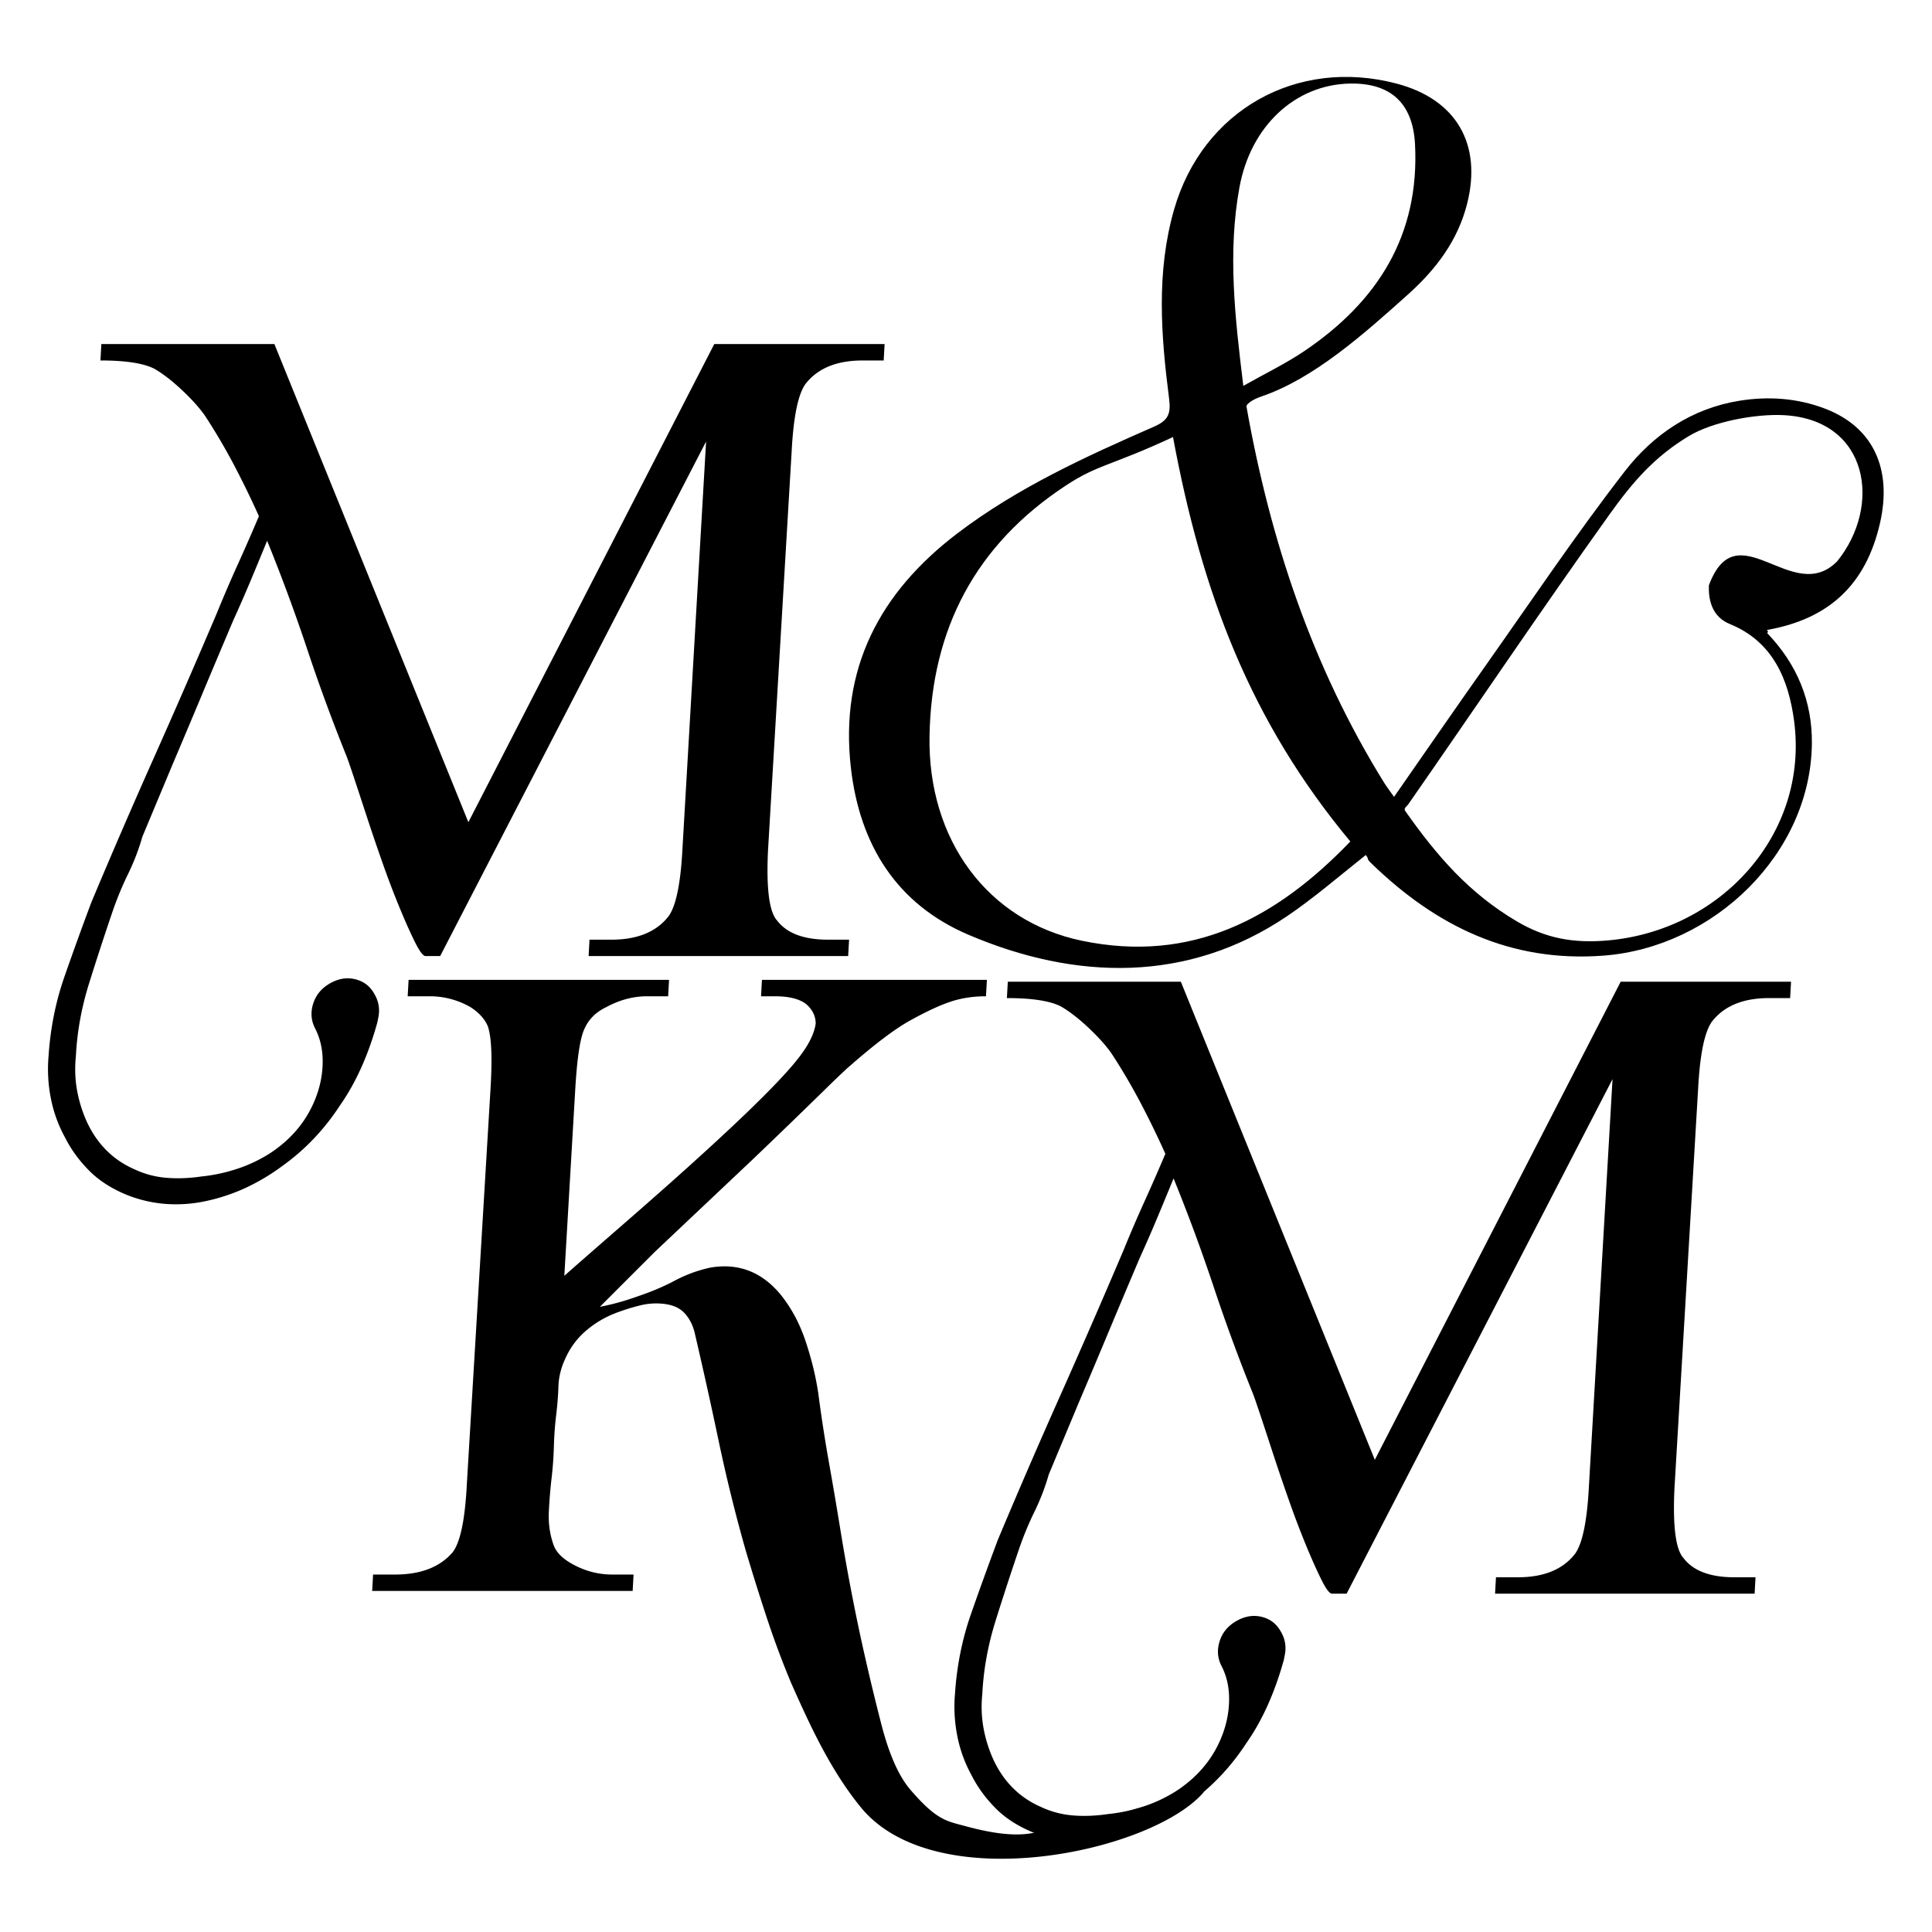 <svg xmlns="http://www.w3.org/2000/svg" width="360" height="360"><path fill-rule="evenodd" clip-rule="evenodd" d="M259.759 148.485c5.808-8.331 11.352-16.38 16.994-24.365 8.595-12.165 16.909-24.557 26.019-36.319 5.271-6.806 12.446-11.693 21.32-13.124 5.444-.877 10.854-.502 16.047 1.497 8.877 3.423 12.52 11.175 10.146 21.408-2.624 11.323-9.424 17.735-20.971 19.794-.273.054.429.27-.045.575 5.588 5.804 8.432 12.714 8.348 20.584-.209 20.545-18.28 37.957-38.775 39.529-17.369 1.334-31.287-5.503-43.352-17.228-.985-.958-.296-.637-.993-1.521-5.176 4.122-9.837 8.145-14.758 11.458-18.384 12.384-39.249 11.964-59.289 3.402-13.368-5.704-20.248-16.729-21.896-31.066-2.131-18.532 5.37-32.713 19.825-43.712 11.195-8.521 23.905-14.314 36.687-19.91 2.671-1.174 3.133-2.43 2.773-5.247-1.511-11.754-2.41-23.561.934-35.196 5.307-18.472 22.84-28.366 41.47-23.465 11.093 2.921 15.947 11.233 13.136 22.377-1.739 6.894-5.822 12.245-10.985 16.879-8.257 7.42-17.604 15.727-27.316 19.028-1.937.66-2.917 1.556-2.815 1.896 4.409 24.862 12.242 48.464 25.623 70.044.439.711.95 1.373 1.873 2.682zm58.672-39.429c5.251-14.07 15.595 3.992 23.893-4.458 8.347-10.289 5.976-26.363-9.901-27.237-5.248-.289-13.251 1.199-17.717 3.884-6.409 3.851-10.487 8.581-14.765 14.566-12.689 17.747-25.021 36.088-37.481 53.989-.377.545-.999.787-.584 1.359 5.877 8.325 11.822 15.232 20.711 20.493 5.412 3.202 10.555 4.143 16.969 3.587 21.069-1.826 37.476-19.791 34.764-40.782-1.009-7.755-3.918-14.901-11.985-18.176-2.916-1.187-4.055-3.869-3.904-7.225zm-99.859-27.62c-11.654 5.437-13.857 5.022-19.975 9.039-16.744 11.009-25.066 26.675-25.396 46.753-.317 19.232 10.795 34.41 28.402 38.069 20.453 4.247 36.255-4.163 50.009-18.5-18.665-22.424-27.662-46.374-33.04-75.361zm13.103-9.537c4.167-2.351 7.916-4.154 11.328-6.458 13.642-9.198 21.546-21.55 20.664-38.576-.401-7.6-4.505-11.438-12.128-11.294-10.186.197-18.502 7.892-20.589 19.359-2.213 12.108-.844 24.174.725 36.969z"/><path d="M224.099 334.174c-9.982 11.11-49.916 19.484-63.706 2.579-5.604-6.868-9.364-15.018-12.983-23.164a169.576 169.576 0 0 1-4.582-12.304 448.222 448.222 0 0 1-3.903-12.472 302.204 302.204 0 0 1-5.006-20.276 949.787 949.787 0 0 0-4.496-20.282c-.339-1.355-.933-2.516-1.782-3.476-.848-.962-2.065-1.555-3.648-1.785a12.34 12.34 0 0 0-4.751.258 39.204 39.204 0 0 0-4.582 1.44 18.83 18.83 0 0 0-5.515 3.31c-1.642 1.416-2.914 3.141-3.818 5.174-.793 1.699-1.218 3.425-1.273 5.18a59.477 59.477 0 0 1-.423 5.343 65.163 65.163 0 0 0-.424 5.854 67.984 67.984 0 0 1-.425 5.854 90.818 90.818 0 0 0-.508 6.194c-.115 2.206.169 4.271.848 6.194.45 1.359 1.582 2.546 3.394 3.565 2.376 1.355 4.922 2.035 7.637 2.035h3.902l-.169 3.054H69.348l.17-3.054h4.073c4.751 0 8.315-1.358 10.69-4.074 1.47-1.808 2.377-6.107 2.716-12.895l4.412-73.649c.34-5.771.17-9.617-.509-11.54-.567-1.356-1.64-2.545-3.224-3.566a15.16 15.16 0 0 0-7.636-2.031h-4.074l.17-3.057h48.532l-.169 3.057h-3.902c-2.604 0-5.151.676-7.636 2.031-1.925.909-3.283 2.268-4.073 4.076-.793 1.696-1.358 5.43-1.696 11.199l-2.037 34.788c1.129-1.019 5.202-4.583 12.218-10.691 17.647-15.385 28.282-25.566 31.904-30.546 1.582-2.147 2.486-4.07 2.714-5.77 0-1.357-.567-2.545-1.697-3.563-1.246-1.018-3.224-1.524-5.939-1.524h-2.546l.17-3.057h41.915l-.171 3.057c-2.375 0-4.58.336-6.616 1.016-2.036.68-4.582 1.866-7.636 3.562-2.829 1.587-6.562 4.414-11.2 8.486-.678.567-2.49 2.293-5.43 5.176a1575.518 1575.518 0 0 1-12.559 12.134l-18.327 17.311-4.073 4.072-6.109 6.109c2.376-.45 4.807-1.13 7.297-2.038a46.67 46.67 0 0 0 6.109-2.544 28.22 28.22 0 0 1 3.224-1.527c1.129-.452 2.432-.85 3.904-1.189 5.201-.903 9.558.737 13.066 4.921 2.036 2.491 3.619 5.432 4.751 8.826 1.129 3.394 1.921 6.678 2.376 9.843a277.285 277.285 0 0 0 1.95 12.643c.734 4.13 1.443 8.286 2.121 12.471.68 4.188 1.414 8.317 2.207 12.388.79 4.073 1.639 8.089 2.546 12.049.903 3.96 1.867 7.918 2.884 11.88 1.019 3.958 2.681 9.07 5.466 12.304 4.941 5.739 6.764 5.797 10.305 6.764 11.151 3.04 13.484.583 15.62.643 5.796.162 5.796-.965 16.584-4.024 3.872-1.103 13.418-4.413 11.916-2.742z"/><path d="M333.734 182.922l-.168 3.055h-3.903c-4.865 0-8.43 1.473-10.691 4.414-1.356 1.924-2.207 6.053-2.546 12.388l-4.411 74.496c-.341 7.128.224 11.485 1.695 13.067 1.81 2.375 4.978 3.562 9.503 3.562h3.904l-.171 3.055h-48.363l.172-3.055h4.069c4.864 0 8.429-1.47 10.692-4.411 1.357-1.921 2.208-6.05 2.548-12.388l4.409-76.026-49.551 95.88h-2.714c-.455 0-1.104-.848-1.952-2.545-.85-1.697-1.812-3.845-2.887-6.447a168.981 168.981 0 0 1-3.222-8.485 401.151 401.151 0 0 1-2.973-8.74c-.905-2.771-1.695-5.176-2.374-7.211-.68-2.038-1.133-3.337-1.357-3.905a339.62 339.62 0 0 1-7.298-19.854 333.544 333.544 0 0 0-7.467-20.194 839.818 839.818 0 0 1-3.055 7.382 262.878 262.878 0 0 1-3.222 7.381c-1.926 4.527-3.82 9.024-5.688 13.493a2302.31 2302.31 0 0 1-5.684 13.491l-5.601 13.404a42.189 42.189 0 0 1-2.631 6.873 61.742 61.742 0 0 0-2.801 6.702 556.751 556.751 0 0 0-4.495 13.747c-1.416 4.524-2.234 9.05-2.462 13.576-.228 2.263-.143 4.438.255 6.535a24.898 24.898 0 0 0 1.952 6.021c1.923 3.961 4.809 6.788 8.655 8.486a17.32 17.32 0 0 0 6.022 1.61c2.094.171 4.271.085 6.534-.254a31.057 31.057 0 0 0 6.703-1.441 27.352 27.352 0 0 0 6.194-2.97c4.072-2.716 6.898-6.224 8.485-10.521.79-2.151 1.188-4.327 1.188-6.532 0-2.208-.452-4.218-1.359-6.026-.792-1.473-.932-3.027-.422-4.665.508-1.643 1.553-2.916 3.138-3.819 1.586-.908 3.167-1.163 4.751-.766 1.584.396 2.771 1.329 3.563 2.801.793 1.358 1.02 2.828.68 4.413l-.168.848c-1.698 6.109-4.019 11.256-6.96 15.443-2.94 4.522-6.561 8.315-10.858 11.368a39.13 39.13 0 0 1-6.704 3.988 35.455 35.455 0 0 1-7.383 2.462 26.052 26.052 0 0 1-7.804.51 24.205 24.205 0 0 1-7.467-1.866c-2.604-1.132-4.754-2.546-6.449-4.242-1.925-1.927-3.451-4.018-4.581-6.28a24.902 24.902 0 0 1-2.631-7.296 27.908 27.908 0 0 1-.425-7.807c.339-5.206 1.329-10.156 2.97-14.849a644.04 644.04 0 0 1 5.007-13.831 1313.611 1313.611 0 0 1 11.71-27.065 1742.105 1742.105 0 0 0 11.708-26.896 253.07 253.07 0 0 1 3.902-9.081 387.727 387.727 0 0 0 3.903-8.908 169.86 169.86 0 0 0-4.668-9.589 113.435 113.435 0 0 0-5.344-9.08c-1.019-1.466-2.46-3.078-4.326-4.835-1.868-1.752-3.595-3.081-5.176-3.985-2.039-1.021-5.377-1.53-10.015-1.53l.171-3.055h32.241l36.146 89.092 45.817-89.092h31.74z"/><g><path d="M164.831 64.112l-.169 3.055h-3.903c-4.867 0-8.43 1.472-10.693 4.412-1.356 1.925-2.205 6.054-2.544 12.389l-4.413 74.496c-.339 7.127.226 11.483 1.698 13.068 1.808 2.375 4.976 3.564 9.503 3.564h3.903l-.171 3.054h-48.364l.17-3.054h4.073c4.863 0 8.427-1.469 10.692-4.413 1.357-1.922 2.205-6.051 2.544-12.387l4.412-76.024-49.551 95.878h-2.717c-.452 0-1.103-.849-1.951-2.546-.848-1.697-1.812-3.844-2.884-6.448a167.36 167.36 0 0 1-3.224-8.485 385.055 385.055 0 0 1-2.97-8.739c-.907-2.771-1.697-5.177-2.376-7.211-.678-2.038-1.132-3.336-1.357-3.904a340.615 340.615 0 0 1-7.298-19.854 334.664 334.664 0 0 0-7.466-20.195c-1.019 2.49-2.037 4.95-3.054 7.381a273.628 273.628 0 0 1-3.225 7.383 2310.435 2310.435 0 0 0-5.686 13.49c-1.867 4.47-3.763 8.967-5.685 13.491l-5.599 13.406a42.185 42.185 0 0 1-2.63 6.873 61.303 61.303 0 0 0-2.8 6.703 547.265 547.265 0 0 0-4.498 13.745c-1.417 4.522-2.235 9.049-2.46 13.575-.227 2.265-.144 4.438.254 6.536a24.942 24.942 0 0 0 1.953 6.023c1.922 3.959 4.807 6.788 8.654 8.483a17.25 17.25 0 0 0 6.024 1.611c2.092.171 4.269.085 6.534-.253a30.882 30.882 0 0 0 6.704-1.444 27.145 27.145 0 0 0 6.192-2.968c4.073-2.719 6.9-6.225 8.486-10.522.791-2.147 1.188-4.326 1.188-6.534 0-2.206-.455-4.217-1.359-6.022-.792-1.472-.932-3.026-.424-4.667.509-1.641 1.554-2.913 3.14-3.818 1.582-.906 3.166-1.16 4.751-.762 1.583.395 2.771 1.328 3.563 2.799.791 1.359 1.018 2.828.68 4.413l-.17.845c-1.697 6.112-4.018 11.257-6.957 15.443-2.944 4.523-6.563 8.317-10.862 11.372a39.338 39.338 0 0 1-6.703 3.985 35.19 35.19 0 0 1-7.382 2.46 26.135 26.135 0 0 1-7.807.515 24.302 24.302 0 0 1-7.465-1.868c-2.604-1.133-4.753-2.546-6.45-4.241-1.924-1.929-3.452-4.021-4.581-6.28a25.045 25.045 0 0 1-2.631-7.295 28.017 28.017 0 0 1-.424-7.811c.34-5.205 1.328-10.154 2.97-14.849a640.549 640.549 0 0 1 5.005-13.83A1329.558 1329.558 0 0 1 28.73 141.07a1661.25 1661.25 0 0 0 11.709-26.896 256.091 256.091 0 0 1 3.904-9.078 398.709 398.709 0 0 0 3.902-8.91 170.185 170.185 0 0 0-4.667-9.589 113.614 113.614 0 0 0-5.346-9.079c-1.018-1.468-2.459-3.081-4.327-4.835-1.867-1.753-3.593-3.082-5.177-3.988-2.037-1.02-5.374-1.528-10.012-1.528l.17-3.055h32.242l36.146 89.092 45.819-89.092h31.738z"/></g></svg>
